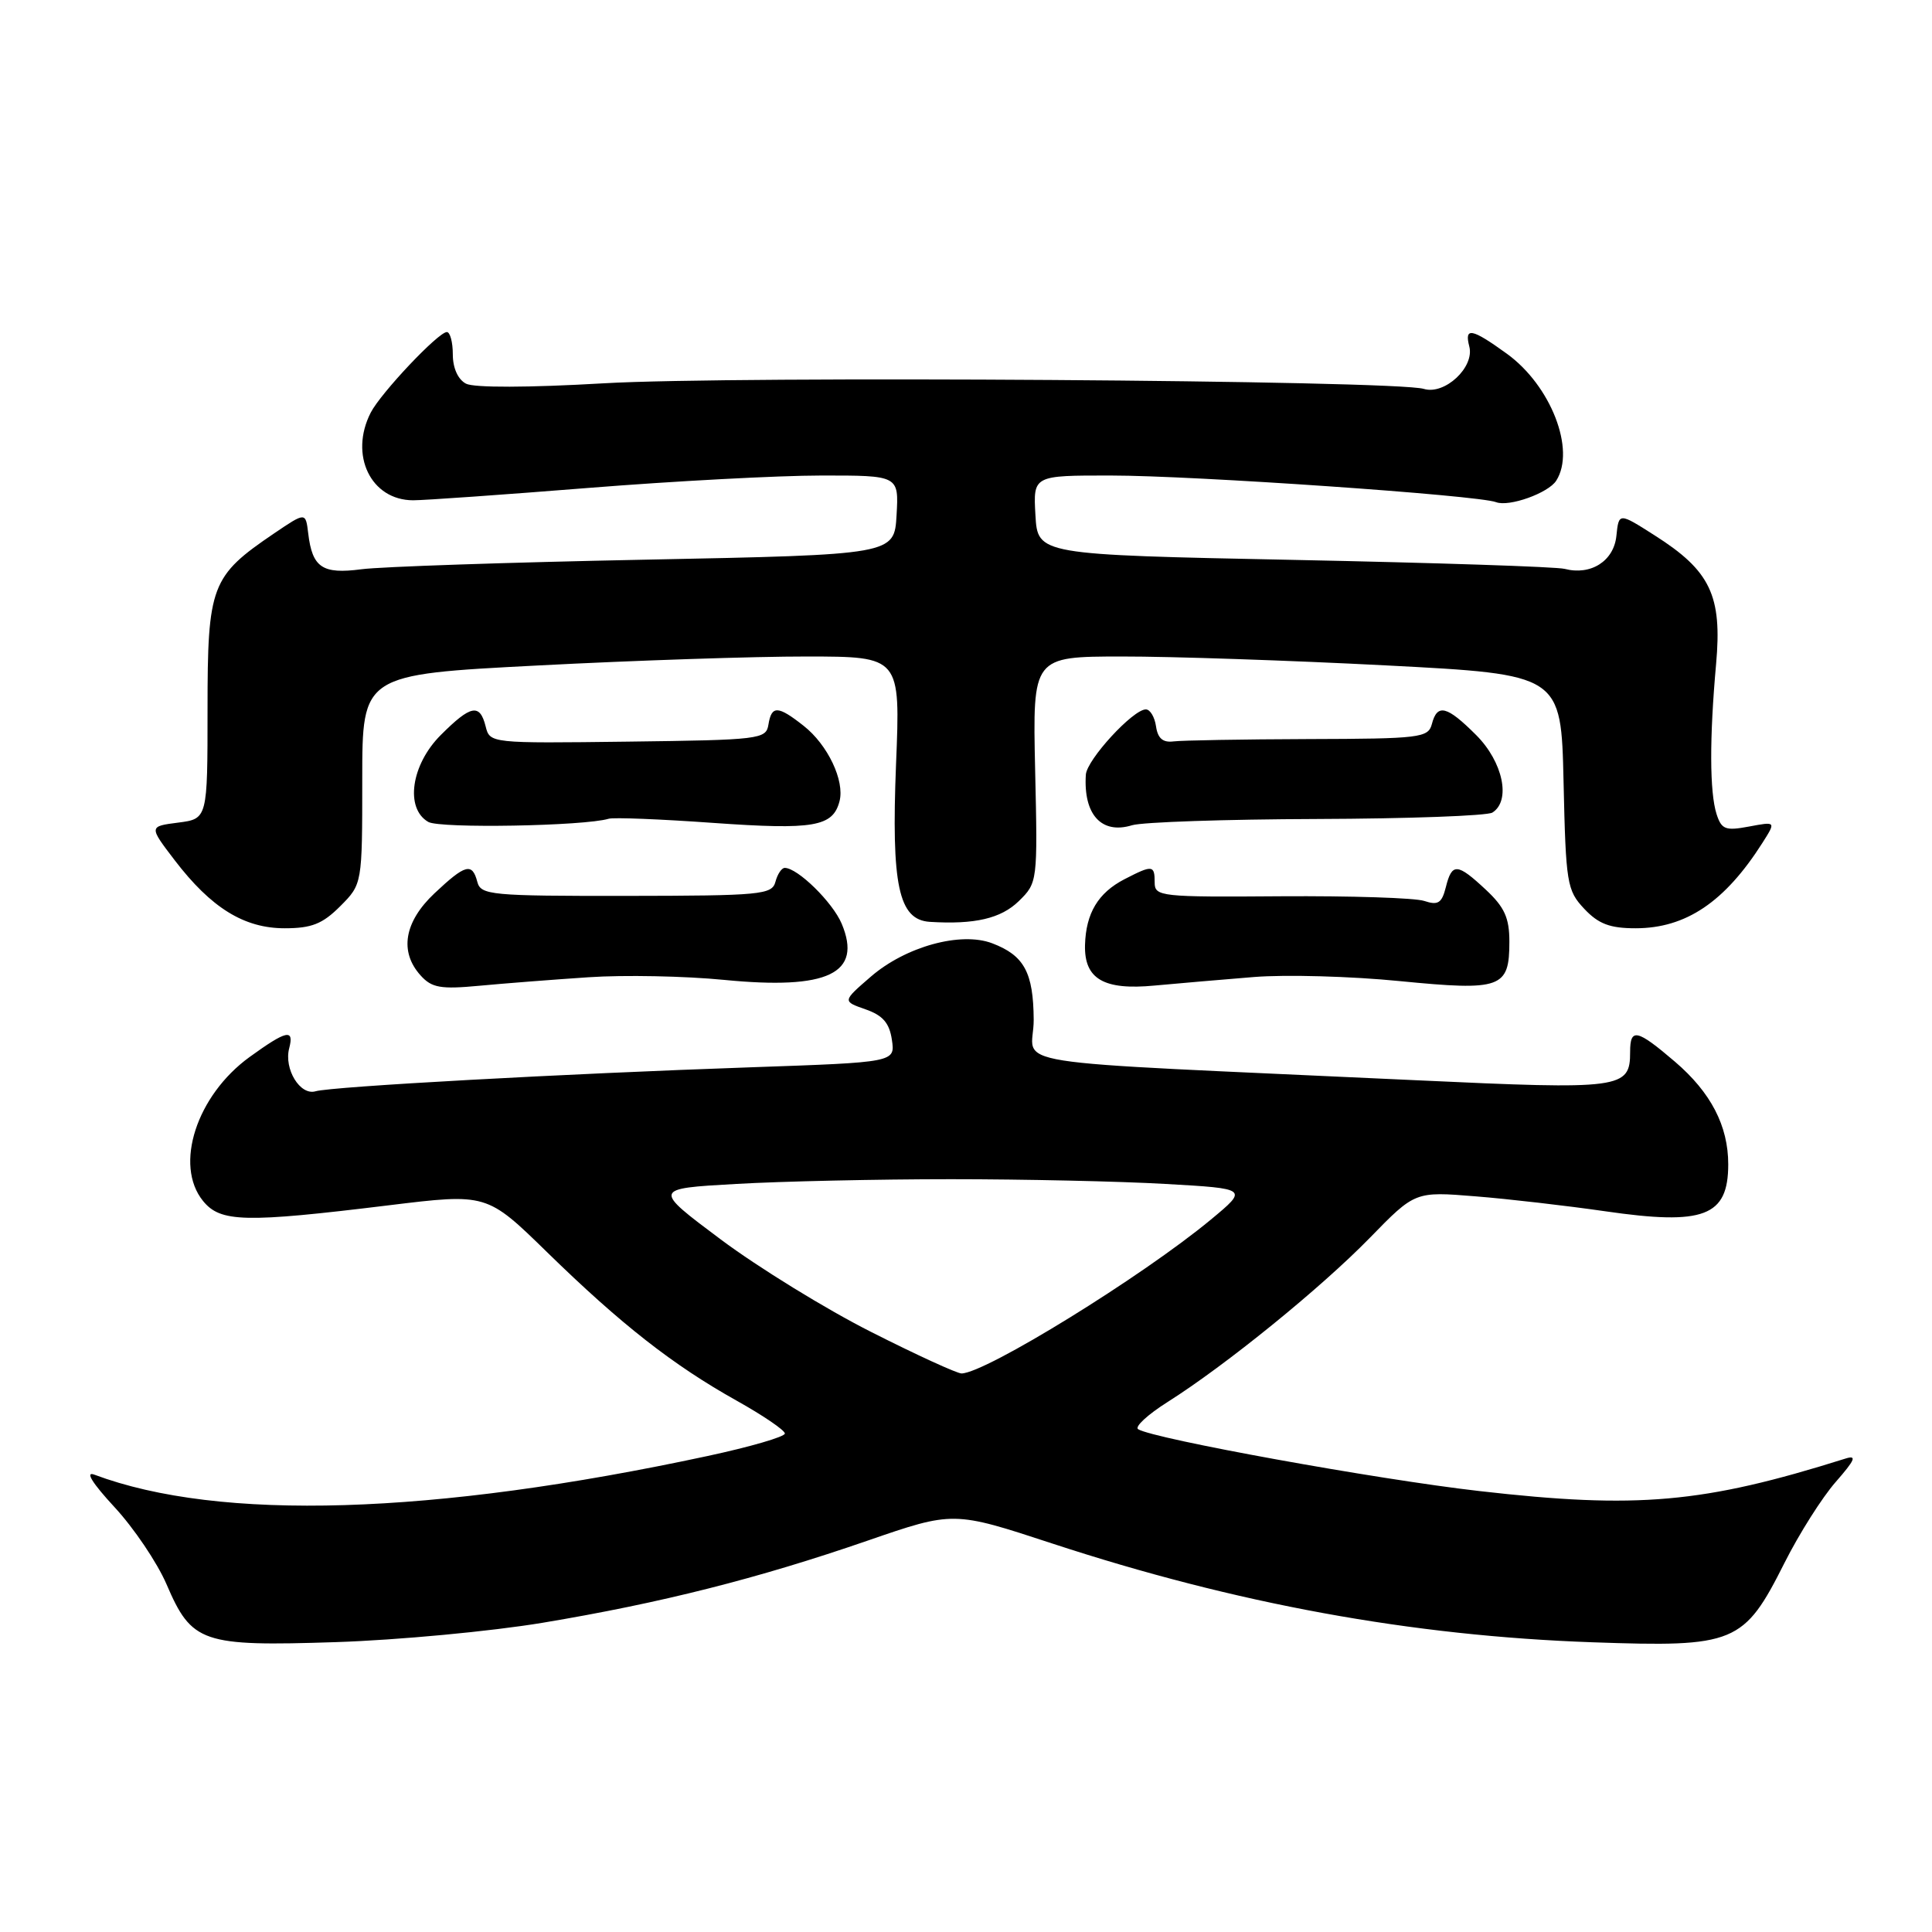 <?xml version="1.0" encoding="UTF-8" standalone="no"?>
<!DOCTYPE svg PUBLIC "-//W3C//DTD SVG 1.1//EN" "http://www.w3.org/Graphics/SVG/1.1/DTD/svg11.dtd" >
<svg xmlns="http://www.w3.org/2000/svg" xmlns:xlink="http://www.w3.org/1999/xlink" version="1.1" viewBox="0 0 256 256">
 <g >
 <path fill="currentColor"
d=" M 71.93 215.02 C 87.57 212.41 100.40 209.17 114.94 204.15 C 126.33 200.22 126.33 200.22 139.42 204.52 C 163.80 212.52 187.05 216.77 211.00 217.61 C 229.93 218.28 231.06 217.81 236.46 207.08 C 238.39 203.24 241.44 198.42 243.24 196.37 C 245.83 193.41 246.09 192.77 244.50 193.28 C 225.67 199.20 216.98 199.97 196.00 197.57 C 182.48 196.03 152.88 190.66 150.81 189.38 C 150.31 189.07 152.06 187.45 154.70 185.78 C 162.42 180.90 175.02 170.67 181.50 164.03 C 187.50 157.87 187.50 157.87 195.50 158.52 C 199.90 158.87 207.64 159.77 212.70 160.50 C 225.79 162.40 229.00 161.18 229.00 154.28 C 229.00 149.18 226.70 144.76 221.95 140.69 C 216.90 136.37 216.00 136.17 216.00 139.38 C 216.00 144.27 214.95 144.41 187.71 143.14 C 130.50 140.47 137.00 141.50 136.97 135.12 C 136.93 128.86 135.71 126.60 131.47 124.99 C 127.31 123.41 120.00 125.42 115.38 129.42 C 111.62 132.67 111.62 132.67 114.68 133.74 C 116.98 134.54 117.85 135.55 118.18 137.78 C 118.62 140.76 118.62 140.76 99.56 141.42 C 74.83 142.27 43.96 143.97 41.81 144.60 C 39.77 145.20 37.60 141.65 38.32 138.90 C 39.00 136.28 37.98 136.51 33.07 140.06 C 26.04 145.16 23.05 154.38 26.90 159.13 C 29.21 161.97 32.39 162.05 51.50 159.71 C 64.50 158.12 64.50 158.12 72.50 165.93 C 82.28 175.48 89.19 180.89 97.60 185.59 C 101.12 187.56 104.00 189.52 104.00 189.95 C 104.00 190.38 99.39 191.72 93.75 192.93 C 57.31 200.76 29.09 201.62 12.50 195.40 C 11.24 194.93 12.23 196.52 15.16 199.69 C 17.73 202.46 20.83 207.06 22.06 209.91 C 25.41 217.71 26.75 218.17 44.50 217.59 C 52.75 217.32 65.09 216.16 71.93 215.02 Z  M 78.00 129.49 C 82.67 129.17 90.75 129.33 95.94 129.84 C 109.71 131.19 114.30 129.00 111.53 122.40 C 110.33 119.55 105.69 115.00 103.98 115.00 C 103.57 115.00 103.02 115.83 102.75 116.84 C 102.30 118.55 100.87 118.69 83.01 118.71 C 65.04 118.73 63.71 118.60 63.25 116.86 C 62.57 114.27 61.67 114.51 57.57 118.37 C 53.55 122.16 52.89 126.11 55.74 129.26 C 57.21 130.89 58.39 131.10 63.49 130.62 C 66.79 130.31 73.33 129.80 78.00 129.49 Z  M 166.15 129.46 C 170.36 129.12 179.05 129.36 185.46 130.00 C 198.94 131.32 200.00 130.94 200.00 124.78 C 200.00 121.62 199.36 120.21 196.89 117.90 C 193.09 114.35 192.39 114.30 191.58 117.56 C 191.05 119.67 190.55 119.99 188.72 119.38 C 187.50 118.97 178.96 118.70 169.75 118.76 C 153.79 118.88 153.00 118.80 153.00 116.94 C 153.00 114.61 152.72 114.58 148.98 116.51 C 145.51 118.31 143.89 121.00 143.77 125.21 C 143.65 129.72 146.25 131.24 153.00 130.59 C 156.03 130.31 161.94 129.80 166.15 129.46 Z  M 45.08 120.08 C 48.00 117.15 48.00 117.15 48.00 103.27 C 48.00 89.38 48.00 89.38 71.25 88.18 C 84.04 87.51 100.08 86.98 106.90 86.99 C 119.31 87.00 119.31 87.00 118.73 101.25 C 118.09 117.31 119.06 121.88 123.20 122.15 C 129.16 122.52 132.63 121.71 135.00 119.40 C 137.48 116.97 137.50 116.83 137.16 101.97 C 136.83 87.00 136.83 87.00 148.66 86.99 C 155.17 86.98 170.93 87.51 183.68 88.17 C 206.86 89.37 206.86 89.37 207.18 103.61 C 207.48 117.08 207.63 117.98 209.92 120.42 C 211.81 122.43 213.32 123.00 216.72 123.00 C 223.39 123.00 228.55 119.52 233.54 111.67 C 235.33 108.85 235.33 108.85 231.76 109.52 C 228.62 110.11 228.11 109.91 227.45 107.86 C 226.53 104.96 226.51 97.78 227.39 88.00 C 228.21 78.92 226.64 75.63 219.25 70.94 C 214.50 67.91 214.50 67.91 214.18 71.01 C 213.84 74.34 210.80 76.28 207.33 75.38 C 206.29 75.10 190.16 74.57 171.47 74.19 C 137.50 73.50 137.50 73.50 137.20 68.25 C 136.90 63.00 136.90 63.00 147.20 63.01 C 158.14 63.01 195.86 65.62 198.24 66.54 C 199.96 67.20 205.17 65.33 206.21 63.69 C 208.81 59.61 205.50 51.10 199.68 46.88 C 195.01 43.50 194.01 43.31 194.69 45.91 C 195.41 48.66 191.43 52.37 188.66 51.53 C 184.88 50.38 97.17 49.78 80.00 50.79 C 70.03 51.37 62.81 51.39 61.75 50.84 C 60.68 50.28 60.00 48.77 60.00 46.96 C 60.00 45.33 59.64 44.00 59.21 44.00 C 58.08 44.00 50.45 52.08 49.12 54.68 C 46.25 60.30 49.14 66.28 54.74 66.29 C 56.26 66.29 66.72 65.55 78.00 64.65 C 89.28 63.75 103.14 63.01 108.80 63.01 C 119.10 63.00 119.10 63.00 118.80 68.25 C 118.50 73.50 118.50 73.50 85.50 74.16 C 67.35 74.52 50.42 75.09 47.89 75.43 C 42.71 76.11 41.38 75.21 40.84 70.67 C 40.50 67.85 40.50 67.85 36.33 70.67 C 27.96 76.35 27.50 77.55 27.50 93.98 C 27.50 108.50 27.50 108.50 23.61 109.00 C 19.72 109.50 19.72 109.50 23.15 113.99 C 27.98 120.30 32.34 123.00 37.72 123.00 C 41.29 123.00 42.73 122.43 45.08 120.08 Z  M 80.65 108.49 C 81.28 108.29 87.53 108.54 94.52 109.04 C 107.83 109.98 110.36 109.55 111.24 106.17 C 111.95 103.46 109.68 98.68 106.48 96.17 C 103.07 93.48 102.23 93.45 101.82 96.02 C 101.51 97.95 100.70 98.05 83.21 98.27 C 64.98 98.50 64.91 98.49 64.35 96.25 C 63.58 93.18 62.39 93.41 58.40 97.40 C 54.47 101.33 53.64 107.12 56.75 108.91 C 58.30 109.80 77.42 109.46 80.65 108.49 Z  M 174.50 108.52 C 186.60 108.48 197.06 108.10 197.75 107.67 C 200.24 106.10 199.16 100.96 195.60 97.40 C 191.71 93.51 190.44 93.20 189.73 95.94 C 189.25 97.76 188.19 97.89 173.36 97.93 C 164.64 97.96 156.60 98.10 155.50 98.24 C 154.09 98.42 153.41 97.84 153.18 96.25 C 153.00 95.01 152.40 94.00 151.83 94.00 C 150.13 94.00 144.01 100.66 143.88 102.65 C 143.54 107.94 145.96 110.59 150.00 109.35 C 151.38 108.93 162.40 108.56 174.50 108.52 Z  M 115.41 176.48 C 109.41 173.45 100.45 167.93 95.50 164.23 C 86.50 157.50 86.50 157.50 97.50 156.88 C 103.55 156.53 116.38 156.25 126.00 156.25 C 135.62 156.25 148.43 156.53 154.45 156.88 C 165.39 157.50 165.39 157.50 160.45 161.60 C 151.34 169.15 130.61 181.94 127.41 181.99 C 126.81 181.99 121.41 179.52 115.41 176.48 Z "/>
</g>
</svg>